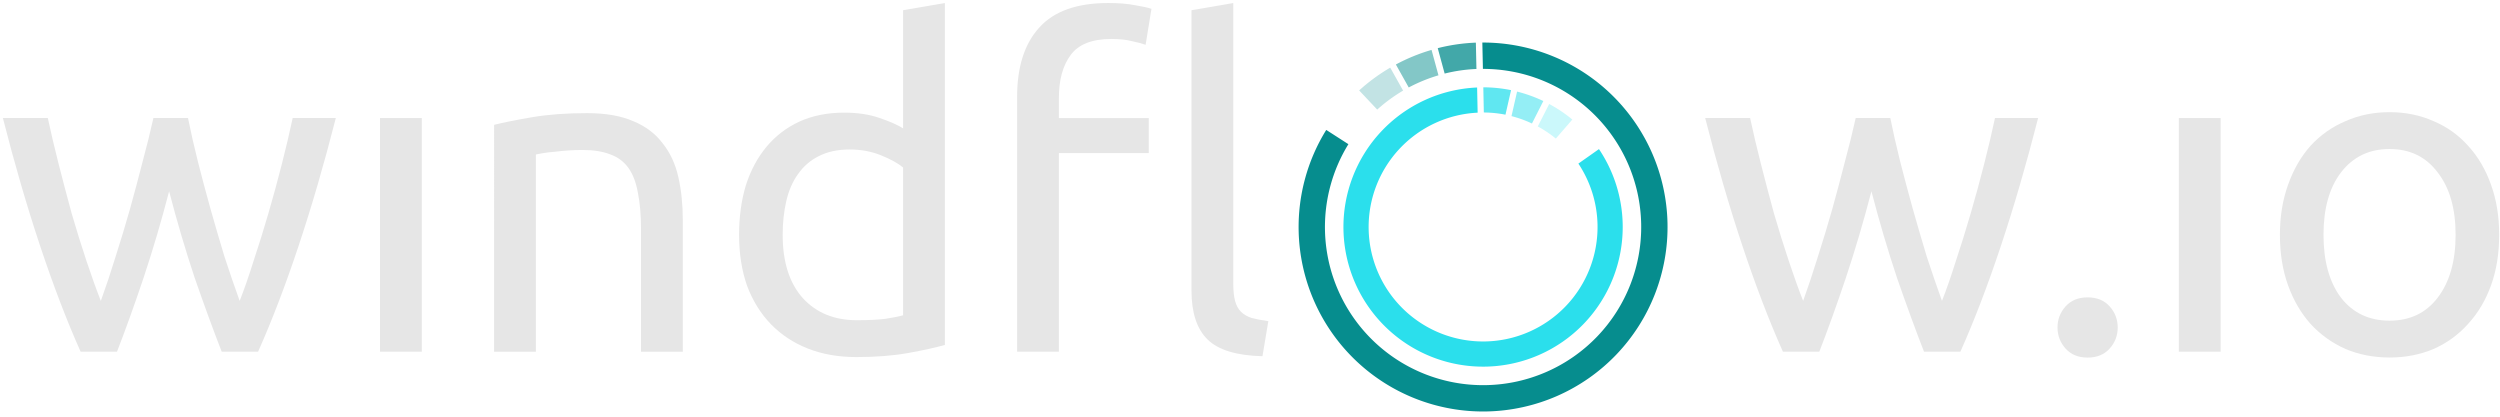 <?xml version="1.0" encoding="UTF-8"?>
<svg version="1.1" viewBox="0 0 282 47" xmlns="http://www.w3.org/2000/svg">
    <g transform="translate(-1.342 -343.33)">
        <g fill="#e6e6e6">
            <path d="m26.35 383q-1.419-3.649-3.041-8.312-1.571-4.714-2.889-9.782-1.318 5.068-2.889 9.782-1.571 4.663-2.99 8.312h-4.105q-2.331-5.22-4.561-11.911-2.23-6.69-4.207-14.445h5.068q0.507 2.382 1.216 5.17 0.71 2.788 1.47 5.575 0.811 2.788 1.673 5.372 0.862 2.585 1.622 4.511 0.862-2.382 1.673-5.018 0.862-2.686 1.622-5.372 0.76-2.737 1.419-5.322 0.71-2.635 1.216-4.916h3.903q0.456 2.281 1.115 4.916 0.659 2.585 1.419 5.322 0.76 2.686 1.571 5.372 0.862 2.635 1.723 5.018 0.76-1.926 1.571-4.511 0.862-2.585 1.673-5.372 0.811-2.788 1.52-5.575 0.71-2.788 1.216-5.17h4.866q-1.977 7.755-4.207 14.445-2.23 6.69-4.561 11.911z"/>
            <path d="m48.922 383h-4.714v-26.355h4.714z"/>
            <path d="m57.077 357.41q1.622-0.405 4.308-0.862t6.183-0.456q3.142 0 5.22 0.912 2.078 0.862 3.294 2.483 1.267 1.571 1.774 3.801t0.507 4.916v14.8h-4.714v-13.786q0-2.433-0.355-4.156-0.304-1.723-1.064-2.788-0.76-1.064-2.027-1.52-1.267-0.507-3.142-0.507-0.76 0-1.571 0.051t-1.571 0.152q-0.71 0.051-1.318 0.152-0.558 0.101-0.811 0.152v22.25h-4.714z"/>
            <path d="m103.21 362.22q-0.862-0.71-2.483-1.369-1.622-0.659-3.548-0.659-2.027 0-3.497 0.76-1.419 0.71-2.331 2.027-0.912 1.267-1.318 3.041t-0.405 3.801q0 4.612 2.281 7.146 2.281 2.483 6.082 2.483 1.926 0 3.193-0.152 1.318-0.203 2.027-0.405zm0-17.739 4.714-0.811v38.57q-1.622 0.456-4.156 0.912-2.534 0.456-5.829 0.456-3.041 0-5.474-0.963-2.433-0.963-4.156-2.737t-2.686-4.308q-0.912-2.585-0.912-5.778 0-3.041 0.76-5.575 0.811-2.534 2.331-4.359 1.52-1.825 3.7-2.838 2.23-1.014 5.068-1.014 2.281 0 4.004 0.608 1.774 0.608 2.636 1.166z"/>
            <path d="m143.75 383.51q-4.359-0.101-6.183-1.875-1.825-1.774-1.825-5.524v-31.627l4.714-0.811v31.677q0 1.166 0.203 1.926 0.203 0.76 0.659 1.216t1.216 0.71q0.76 0.203 1.875 0.355z"/>
            <path d="m126.36 343.67q1.774 0 3.041 0.253 1.267 0.203 1.825 0.405l-0.659 4.055q-0.558-0.203-1.52-0.405-0.963-0.253-2.331-0.253-3.294 0-4.612 1.825-1.318 1.774-1.318 4.815v2.281h10.137v3.953h-10.137v22.402h-4.714v-28.738q0-5.068 2.483-7.805 2.483-2.788 7.805-2.788z"/>
            <path d="m218.37 383q-1.419-3.649-3.041-8.312-1.571-4.714-2.889-9.782-1.318 5.068-2.889 9.782-1.571 4.663-2.99 8.312h-4.105q-2.331-5.22-4.561-11.911-2.23-6.69-4.207-14.445h5.068q0.507 2.382 1.216 5.17 0.71 2.788 1.47 5.575 0.811 2.788 1.673 5.372t1.622 4.511q0.862-2.382 1.673-5.018 0.862-2.686 1.622-5.372 0.76-2.737 1.419-5.322 0.71-2.635 1.216-4.916h3.903q0.456 2.281 1.115 4.916 0.659 2.585 1.419 5.322 0.76 2.686 1.571 5.372 0.862 2.635 1.723 5.018 0.76-1.926 1.571-4.511 0.862-2.585 1.673-5.372 0.811-2.788 1.52-5.575t1.216-5.17h4.866q-1.977 7.755-4.207 14.445-2.23 6.69-4.561 11.911z"/>
            <path d="m240.22 380.27q0 1.369-0.912 2.382-0.912 1.014-2.483 1.014-1.571 0-2.483-1.014t-0.912-2.382 0.912-2.382q0.912-1.014 2.483-1.014 1.571 0 2.483 1.014t0.912 2.382z"/>
            <path d="m251.83 383h-4.714v-26.355h4.714z"/>
            <path d="m283.25 369.82q0 3.142-0.912 5.677-0.912 2.534-2.585 4.359-1.622 1.825-3.903 2.838-2.281 0.963-4.967 0.963t-4.967-0.963q-2.281-1.014-3.953-2.838-1.622-1.825-2.534-4.359-0.912-2.534-0.912-5.677 0-3.092 0.912-5.626 0.912-2.585 2.534-4.41 1.673-1.825 3.953-2.788 2.281-1.014 4.967-1.014t4.967 1.014q2.281 0.963 3.903 2.788 1.673 1.825 2.585 4.41 0.912 2.534 0.912 5.626zm-4.916 0q0-4.46-2.027-7.045-1.977-2.636-5.423-2.636t-5.474 2.636q-1.977 2.585-1.977 7.045t1.977 7.096q2.027 2.585 5.474 2.585t5.423-2.585q2.027-2.635 2.027-7.096z"/>
        </g>
        <g fill="#2bdfec">
            <path d="m176.09 355.06-1.286 2.532a12.912 12.912 0 0 1 2.036 1.369l1.861-2.146a15.751 15.751 0 0 0-2.61-1.756z" fill-opacity=".246"/>
            <path d="m172.47 353.66-0.631 2.769a12.912 12.912 0 0 1 2.308 0.832l1.282-2.533a15.751 15.751 0 0 0-2.959-1.067z" fill-opacity=".5"/>
            <path d="m168.66 353.18 0.058 2.839a12.912 12.912 0 0 1 2.441 0.249l0.631-2.769a15.751 15.751 0 0 0-3.13-0.319z" fill-opacity=".75"/>
            <path d="m167.96 353.2a15.751 15.751 0 0 0-15.075 16.058 15.751 15.751 0 0 0 16.07 15.427 15.751 15.751 0 0 0 15.426-16.07 15.751 15.751 0 0 0-2.676-8.466l-2.322 1.635a12.912 12.912 0 0 1 2.16 6.888 12.912 12.912 0 0 1-12.645 13.173 12.912 12.912 0 0 1-13.172-12.646 12.912 12.912 0 0 1 12.294-13.16z"/>
        </g>
        <g fill="#068d8e">
            <path d="m158.16 350.96 1.452 2.591a17.837 17.837 0 0 0-2.921 2.142l-2.035-2.163a20.808 20.808 0 0 1 3.505-2.57z" fill-opacity=".246"/>
            <path d="m162.82 348.96 0.781 2.866a17.837 17.837 0 0 0-3.354 1.371l-1.451-2.592a20.808 20.808 0 0 1 4.024-1.645z" fill-opacity=".496"/>
            <path d="m167.82 348.14 0.064 2.97a17.837 17.837 0 0 0-3.585 0.519l-0.781-2.867a20.808 20.808 0 0 1 4.301-0.623z" fill-opacity=".754"/>
            <path d="m168.55 348.13a20.808 20.808 0 0 1 20.886 20.357 20.808 20.808 0 0 1-20.352 21.254 20.808 20.808 0 0 1-21.254-20.351 20.808 20.808 0 0 1 3.113-11.404l2.498 1.607a17.837 17.837 0 0 0-2.641 9.733 17.837 17.837 0 0 0 18.22 17.446 17.837 17.837 0 0 0 17.446-18.22 17.837 17.837 0 0 0-17.852-17.451z"/>
        </g>
    </g>
</svg>

